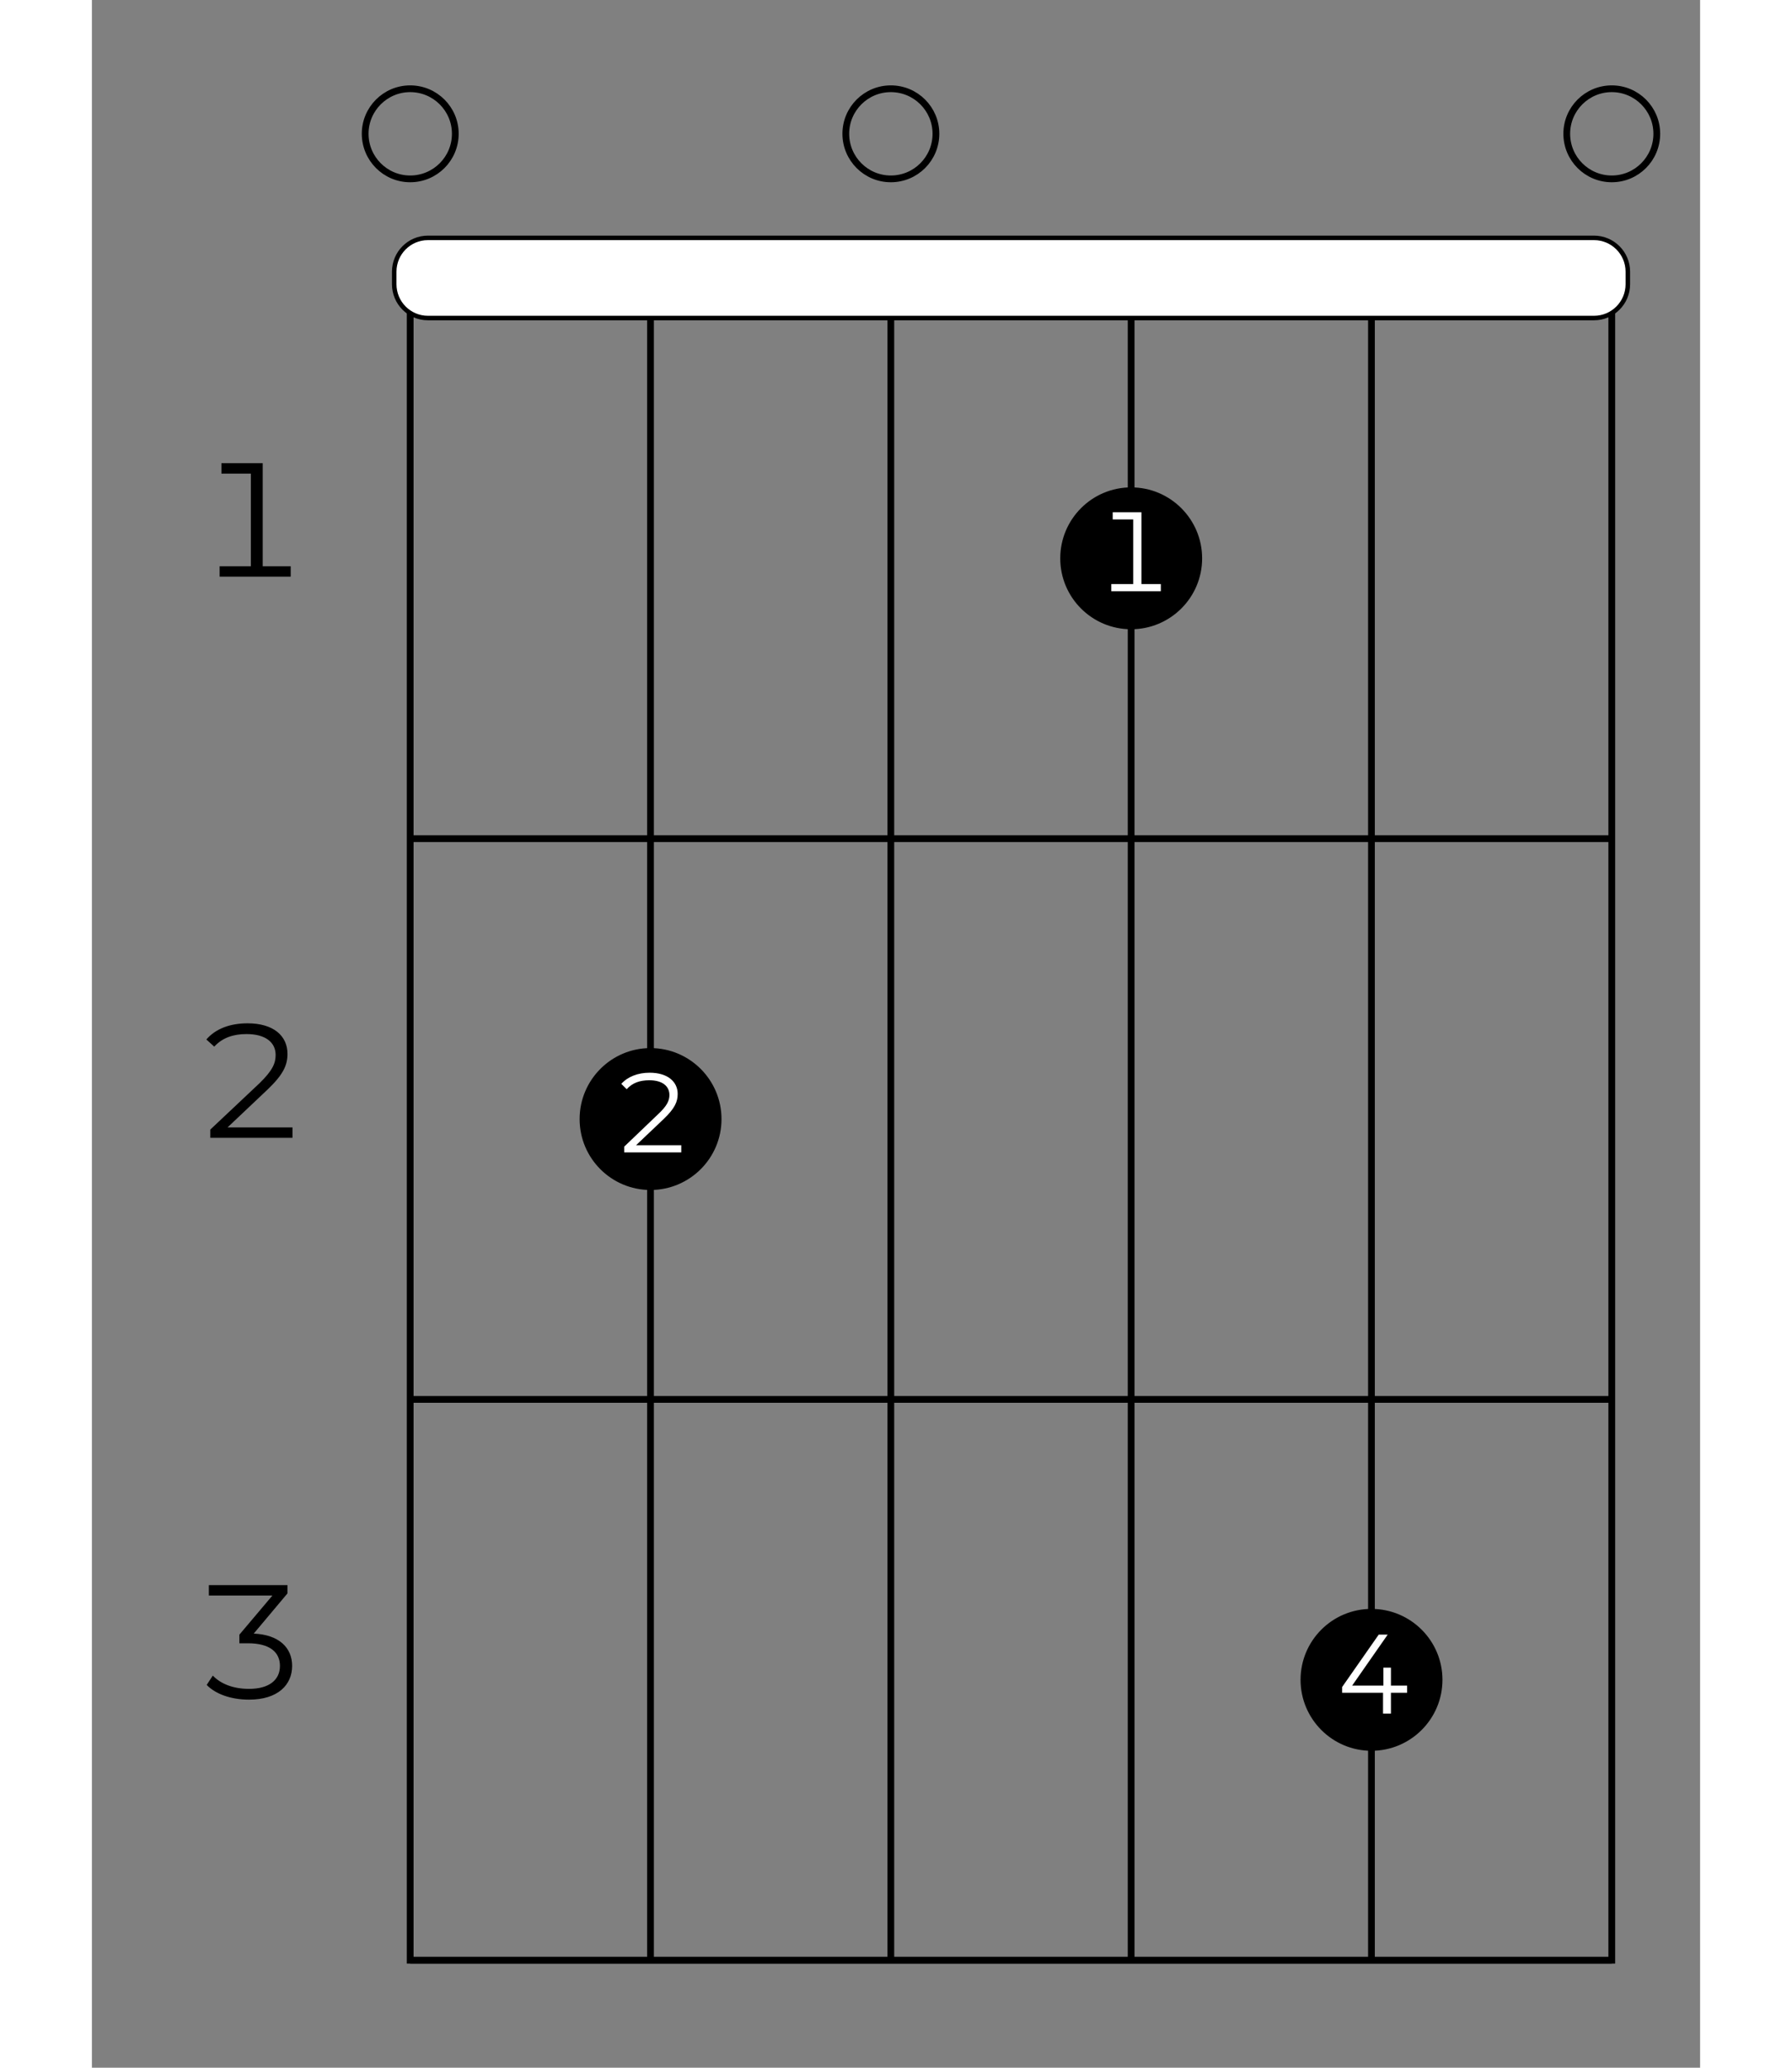 <?xml version="1.0" encoding="UTF-8"?>
<svg xmlns="http://www.w3.org/2000/svg" xmlns:xlink="http://www.w3.org/1999/xlink" width="130pt" height="150pt" viewBox="0 0 70 90" version="1.2">
<rect x="0" y="0" width="70" height="90" fill="#808080" stroke="none"/>
<defs>
<g>
<symbol overflow="visible" id="glyph0-0">
<path style="stroke:none;" d="M 0.281 0 L 3.859 0 L 3.859 -4.938 L 0.281 -4.938 Z M 0.844 -0.5 L 0.844 -4.453 L 3.297 -4.453 L 3.297 -0.5 Z M 0.844 -0.5 "/>
</symbol>
<symbol overflow="visible" id="glyph0-1">
<path style="stroke:none;" d="M 2.922 -0.453 L 2.922 -4.938 L 1.125 -4.938 L 1.125 -4.484 L 2.406 -4.484 L 2.406 -0.453 L 1.047 -0.453 L 1.047 0 L 4.141 0 L 4.141 -0.453 Z M 2.922 -0.453 "/>
</symbol>
<symbol overflow="visible" id="glyph0-2">
<path style="stroke:none;" d="M 1.391 -0.453 L 3.141 -2.109 C 3.828 -2.766 4 -3.172 4 -3.656 C 4 -4.438 3.391 -4.984 2.266 -4.984 C 1.5 -4.984 0.875 -4.75 0.469 -4.281 L 0.812 -3.969 C 1.172 -4.359 1.641 -4.516 2.219 -4.516 C 3.062 -4.516 3.484 -4.141 3.484 -3.609 C 3.484 -3.25 3.359 -2.938 2.781 -2.375 L 0.641 -0.359 L 0.641 0 L 4.219 0 L 4.219 -0.453 Z M 1.391 -0.453 "/>
</symbol>
<symbol overflow="visible" id="glyph0-3">
<path style="stroke:none;" d="M 2.531 -2.828 L 4 -4.578 L 4 -4.938 L 0.578 -4.938 L 0.578 -4.484 L 3.344 -4.484 L 1.906 -2.781 L 1.906 -2.406 L 2.281 -2.406 C 3.234 -2.406 3.672 -2.016 3.672 -1.422 C 3.672 -0.812 3.203 -0.422 2.328 -0.422 C 1.609 -0.422 1.078 -0.656 0.75 -1 L 0.484 -0.594 C 0.859 -0.203 1.531 0.047 2.328 0.047 C 3.578 0.047 4.203 -0.594 4.203 -1.422 C 4.203 -2.219 3.625 -2.781 2.531 -2.828 Z M 2.531 -2.828 "/>
</symbol>
<symbol overflow="visible" id="glyph1-0">
<path style="stroke:none;" d="M 0.203 0 L 2.688 0 L 2.688 -3.438 L 0.203 -3.438 Z M 0.594 -0.344 L 0.594 -3.094 L 2.297 -3.094 L 2.297 -0.344 Z M 0.594 -0.344 "/>
</symbol>
<symbol overflow="visible" id="glyph1-1">
<path style="stroke:none;" d="M 3.125 -1.219 L 2.422 -1.219 L 2.422 -2 L 2.094 -2 L 2.094 -1.219 L 0.734 -1.219 L 2.281 -3.438 L 1.891 -3.438 L 0.297 -1.156 L 0.297 -0.906 L 2.078 -0.906 L 2.078 0 L 2.422 0 L 2.422 -0.906 L 3.125 -0.906 Z M 3.125 -1.219 "/>
</symbol>
<symbol overflow="visible" id="glyph1-2">
<path style="stroke:none;" d="M 2.031 -0.312 L 2.031 -3.438 L 0.781 -3.438 L 0.781 -3.125 L 1.672 -3.125 L 1.672 -0.312 L 0.719 -0.312 L 0.719 0 L 2.875 0 L 2.875 -0.312 Z M 2.031 -0.312 "/>
</symbol>
<symbol overflow="visible" id="glyph1-3">
<path style="stroke:none;" d="M 0.969 -0.312 L 2.188 -1.469 C 2.656 -1.922 2.781 -2.203 2.781 -2.547 C 2.781 -3.078 2.344 -3.469 1.562 -3.469 C 1.047 -3.469 0.609 -3.297 0.328 -2.984 L 0.562 -2.75 C 0.812 -3.031 1.141 -3.141 1.547 -3.141 C 2.125 -3.141 2.422 -2.875 2.422 -2.5 C 2.422 -2.266 2.328 -2.031 1.922 -1.656 L 0.453 -0.25 L 0.453 0 L 2.938 0 L 2.938 -0.312 Z M 0.969 -0.312 "/>
</symbol>
</g>
</defs>
<g id="surface1">
<path style="fill:none;stroke-width:0.598;stroke-linecap:butt;stroke-linejoin:miter;stroke:rgb(0%,0%,0%);stroke-opacity:1;stroke-miterlimit:10;" d="M 382.682 -106.3 L 276.378 -106.3 L 276.378 -255.124 L 382.682 -255.124 Z M 382.682 -106.3 " transform="matrix(0.492,0,0,-0.492,-122.124,-40.201)"/>
<path style="fill:none;stroke-width:0.598;stroke-linecap:butt;stroke-linejoin:miter;stroke:rgb(0%,0%,0%);stroke-opacity:1;stroke-miterlimit:10;" d="M 361.421 -106.3 L 361.421 -255.124 " transform="matrix(0.492,0,0,-0.492,-122.124,-40.201)"/>
<path style="fill:none;stroke-width:0.598;stroke-linecap:butt;stroke-linejoin:miter;stroke:rgb(0%,0%,0%);stroke-opacity:1;stroke-miterlimit:10;" d="M 340.16 -106.3 L 340.16 -255.124 " transform="matrix(0.492,0,0,-0.492,-122.124,-40.201)"/>
<path style="fill:none;stroke-width:0.598;stroke-linecap:butt;stroke-linejoin:miter;stroke:rgb(0%,0%,0%);stroke-opacity:1;stroke-miterlimit:10;" d="M 318.9 -106.3 L 318.9 -255.124 " transform="matrix(0.492,0,0,-0.492,-122.124,-40.201)"/>
<path style="fill:none;stroke-width:0.598;stroke-linecap:butt;stroke-linejoin:miter;stroke:rgb(0%,0%,0%);stroke-opacity:1;stroke-miterlimit:10;" d="M 297.639 -106.3 L 297.639 -255.124 " transform="matrix(0.492,0,0,-0.492,-122.124,-40.201)"/>
<path style="fill:none;stroke-width:0.598;stroke-linecap:butt;stroke-linejoin:miter;stroke:rgb(0%,0%,0%);stroke-opacity:1;stroke-miterlimit:10;" d="M 382.682 -155.905 L 276.378 -155.905 " transform="matrix(0.492,0,0,-0.492,-122.124,-40.201)"/>
<g style="fill:rgb(0%,0%,0%);fill-opacity:1;">
  <use xlink:href="#glyph0-1" x="4.513" y="25.099"/>
</g>
<path style="fill:none;stroke-width:0.598;stroke-linecap:butt;stroke-linejoin:miter;stroke:rgb(0%,0%,0%);stroke-opacity:1;stroke-miterlimit:10;" d="M 382.682 -205.511 L 276.378 -205.511 " transform="matrix(0.492,0,0,-0.492,-122.124,-40.201)"/>
<g style="fill:rgb(0%,0%,0%);fill-opacity:1;">
  <use xlink:href="#glyph0-2" x="4.513" y="49.525"/>
</g>
<path style="fill:none;stroke-width:0.598;stroke-linecap:butt;stroke-linejoin:miter;stroke:rgb(0%,0%,0%);stroke-opacity:1;stroke-miterlimit:10;" d="M 382.682 -255.124 L 276.378 -255.124 " transform="matrix(0.492,0,0,-0.492,-122.124,-40.201)"/>
<g style="fill:rgb(0%,0%,0%);fill-opacity:1;">
  <use xlink:href="#glyph0-3" x="4.513" y="73.932"/>
</g>
<path style="fill:none;stroke-width:0.598;stroke-linecap:butt;stroke-linejoin:miter;stroke:rgb(0%,0%,0%);stroke-opacity:1;stroke-miterlimit:10;" d="M 382.682 -97.534 C 384.879 -97.534 386.664 -95.749 386.664 -93.543 C 386.664 -91.346 384.879 -89.561 382.682 -89.561 C 380.484 -89.561 378.699 -91.346 378.699 -93.543 C 378.699 -95.749 380.484 -97.534 382.682 -97.534 Z M 382.682 -97.534 " transform="matrix(0.492,0,0,-0.492,-122.124,-40.201)"/>
<path style="fill-rule:nonzero;fill:rgb(0%,0%,0%);fill-opacity:1;stroke-width:0.598;stroke-linecap:butt;stroke-linejoin:miter;stroke:rgb(0%,0%,0%);stroke-opacity:1;stroke-miterlimit:10;" d="M 361.421 -236.299 C 364.721 -236.299 367.403 -233.618 367.403 -230.318 C 367.403 -227.017 364.721 -224.344 361.421 -224.344 C 358.121 -224.344 355.447 -227.017 355.447 -230.318 C 355.447 -233.618 358.121 -236.299 361.421 -236.299 Z M 361.421 -236.299 " transform="matrix(0.492,0,0,-0.492,-122.124,-40.201)"/>
<g style="fill:rgb(100%,100%,100%);fill-opacity:1;">
  <use xlink:href="#glyph1-1" x="54.121" y="74.586"/>
</g>
<path style="fill-rule:nonzero;fill:rgb(0%,0%,0%);fill-opacity:1;stroke-width:0.598;stroke-linecap:butt;stroke-linejoin:miter;stroke:rgb(0%,0%,0%);stroke-opacity:1;stroke-miterlimit:10;" d="M 340.16 -137.08 C 343.461 -137.08 346.142 -134.407 346.142 -131.106 C 346.142 -127.806 343.461 -125.125 340.16 -125.125 C 336.86 -125.125 334.187 -127.806 334.187 -131.106 C 334.187 -134.407 336.86 -137.08 340.16 -137.08 Z M 340.16 -137.08 " transform="matrix(0.492,0,0,-0.492,-122.124,-40.201)"/>
<g style="fill:rgb(100%,100%,100%);fill-opacity:1;">
  <use xlink:href="#glyph1-2" x="43.652" y="25.734"/>
</g>
<path style="fill:none;stroke-width:0.598;stroke-linecap:butt;stroke-linejoin:miter;stroke:rgb(0%,0%,0%);stroke-opacity:1;stroke-miterlimit:10;" d="M 318.9 -97.534 C 321.105 -97.534 322.89 -95.749 322.89 -93.543 C 322.89 -91.346 321.105 -89.561 318.9 -89.561 C 316.702 -89.561 314.917 -91.346 314.917 -93.543 C 314.917 -95.749 316.702 -97.534 318.9 -97.534 Z M 318.9 -97.534 " transform="matrix(0.492,0,0,-0.492,-122.124,-40.201)"/>
<path style="fill-rule:nonzero;fill:rgb(0%,0%,0%);fill-opacity:1;stroke-width:0.598;stroke-linecap:butt;stroke-linejoin:miter;stroke:rgb(0%,0%,0%);stroke-opacity:1;stroke-miterlimit:10;" d="M 297.639 -186.686 C 300.939 -186.686 303.621 -184.012 303.621 -180.712 C 303.621 -177.412 300.939 -174.73 297.639 -174.73 C 294.339 -174.73 291.666 -177.412 291.666 -180.712 C 291.666 -184.012 294.339 -186.686 297.639 -186.686 Z M 297.639 -186.686 " transform="matrix(0.492,0,0,-0.492,-122.124,-40.201)"/>
<g style="fill:rgb(100%,100%,100%);fill-opacity:1;">
  <use xlink:href="#glyph1-3" x="22.716" y="50.16"/>
</g>
<path style="fill:none;stroke-width:0.598;stroke-linecap:butt;stroke-linejoin:miter;stroke:rgb(0%,0%,0%);stroke-opacity:1;stroke-miterlimit:10;" d="M 276.378 -97.534 C 278.584 -97.534 280.369 -95.749 280.369 -93.543 C 280.369 -91.346 278.584 -89.561 276.378 -89.561 C 274.181 -89.561 272.396 -91.346 272.396 -93.543 C 272.396 -95.749 274.181 -97.534 276.378 -97.534 Z M 276.378 -97.534 " transform="matrix(0.492,0,0,-0.492,-122.124,-40.201)"/>
<path style="fill-rule:nonzero;fill:rgb(100%,100%,100%);fill-opacity:1;stroke-width:0.399;stroke-linecap:butt;stroke-linejoin:miter;stroke:rgb(0%,0%,0%);stroke-opacity:1;stroke-miterlimit:10;" d="M 381.111 -109.846 L 277.949 -109.846 C 276.299 -109.846 274.966 -108.505 274.966 -106.855 L 274.966 -105.744 C 274.966 -104.094 276.299 -102.754 277.949 -102.754 L 381.111 -102.754 C 382.761 -102.754 384.102 -104.094 384.102 -105.744 L 384.102 -106.855 C 384.102 -108.505 382.761 -109.846 381.111 -109.846 Z M 381.111 -109.846 " transform="matrix(0.492,0,0,-0.492,-122.124,-40.201)"/>
</g>
</svg>
